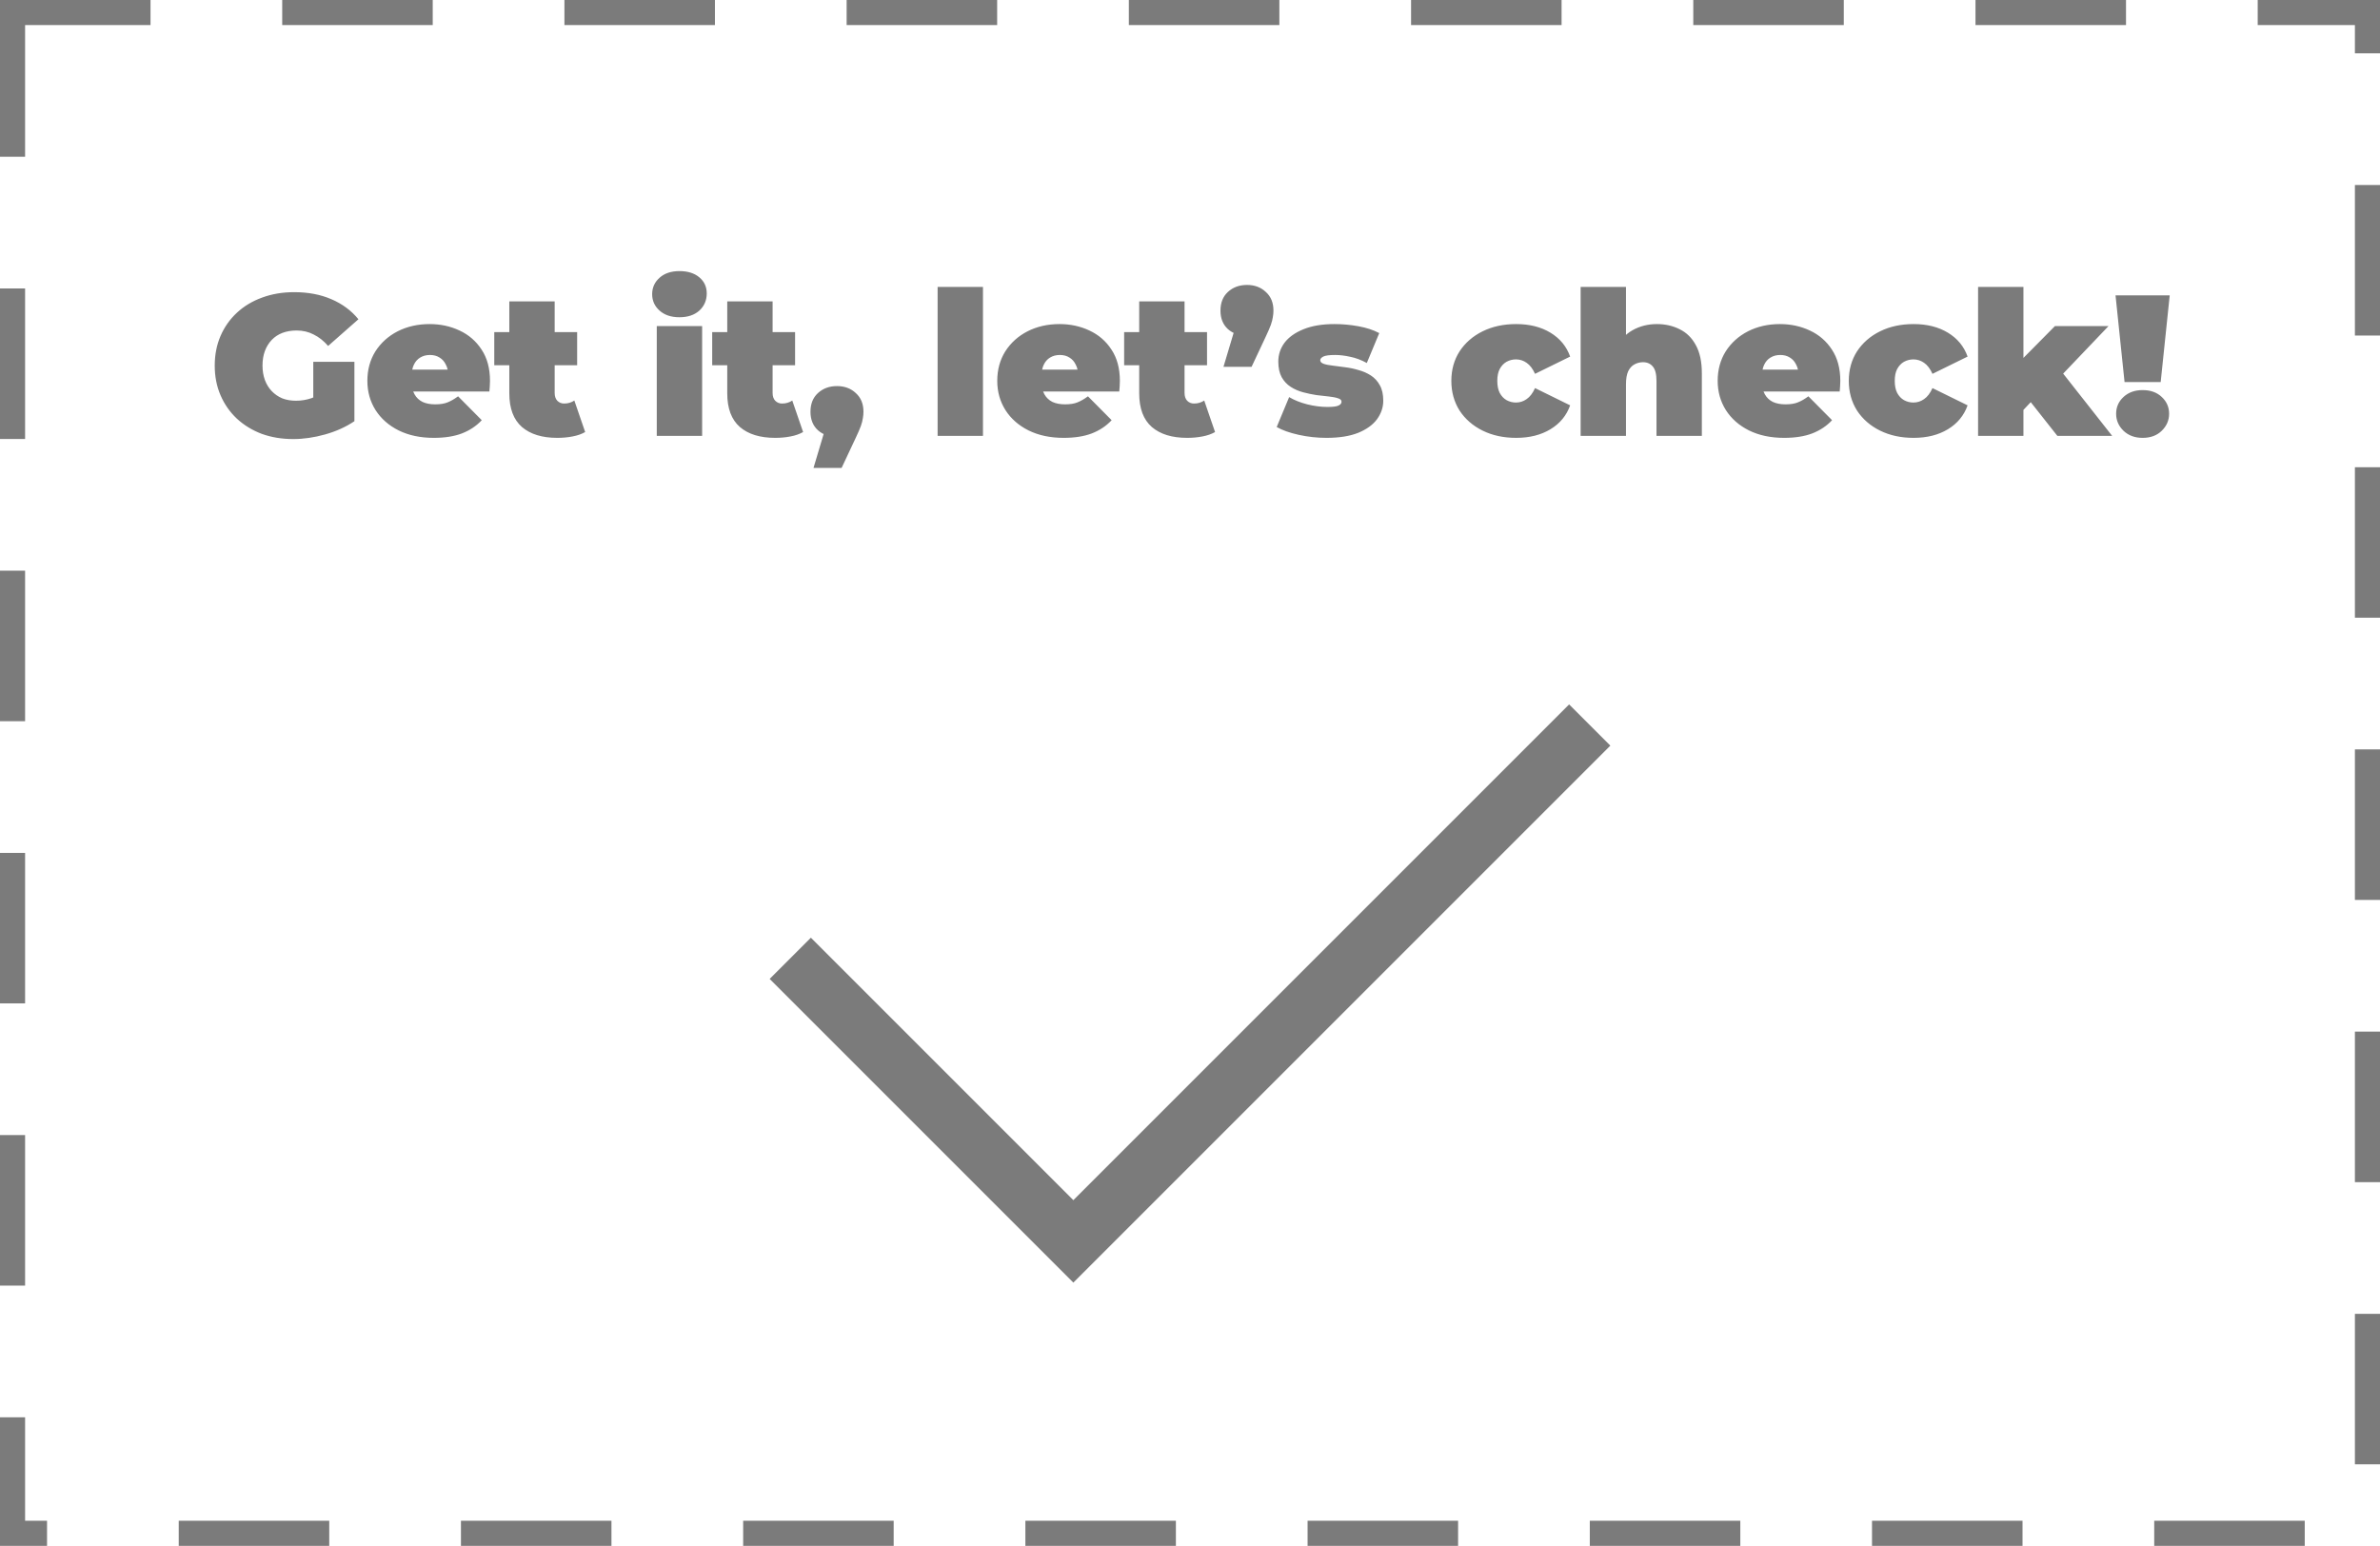 <svg width="759" height="493" viewBox="0 0 759 493" fill="none" xmlns="http://www.w3.org/2000/svg">
<path fill-rule="evenodd" clip-rule="evenodd" d="M513.55 237.8L342.3 409.05L245.45 312.2L258.6 299.05L342.3 382.75L500.4 224.65L513.55 237.8V237.8Z" fill="#7B7B7B"/>
<rect x="4" y="4" width="751" height="485" stroke="#7B7B7B" stroke-width="8" stroke-linecap="square" stroke-dasharray="40 50"/>
<path d="M93.505 140.024C89.878 140.024 86.529 139.469 83.457 138.36C80.428 137.208 77.782 135.587 75.521 133.496C73.302 131.405 71.574 128.931 70.337 126.072C69.1 123.213 68.481 120.056 68.481 116.6C68.481 113.144 69.1 109.987 70.337 107.128C71.574 104.269 73.324 101.795 75.585 99.704C77.846 97.613 80.513 96.013 83.585 94.904C86.7 93.752 90.113 93.176 93.825 93.176C98.262 93.176 102.209 93.923 105.665 95.416C109.164 96.909 112.044 99.043 114.305 101.816L104.641 110.328C103.233 108.707 101.697 107.491 100.033 106.68C98.412 105.827 96.598 105.4 94.593 105.4C92.929 105.4 91.414 105.656 90.049 106.168C88.726 106.68 87.596 107.427 86.657 108.408C85.718 109.389 84.993 110.563 84.481 111.928C83.969 113.293 83.713 114.851 83.713 116.6C83.713 118.264 83.969 119.8 84.481 121.208C84.993 122.573 85.718 123.747 86.657 124.728C87.596 125.709 88.705 126.477 89.985 127.032C91.308 127.544 92.78 127.8 94.401 127.8C96.108 127.8 97.772 127.523 99.393 126.968C101.014 126.371 102.742 125.368 104.577 123.96L113.025 134.328C110.294 136.163 107.18 137.571 103.681 138.552C100.182 139.533 96.79 140.024 93.505 140.024ZM99.905 132.408V115.384H113.025V134.328L99.905 132.408ZM138.341 139.64C134.074 139.64 130.341 138.851 127.141 137.272C123.983 135.693 121.53 133.539 119.781 130.808C118.031 128.035 117.157 124.92 117.157 121.464C117.157 117.923 118.01 114.787 119.717 112.056C121.466 109.325 123.834 107.192 126.821 105.656C129.85 104.12 133.242 103.352 136.997 103.352C140.453 103.352 143.631 104.035 146.533 105.4C149.477 106.765 151.823 108.792 153.573 111.48C155.365 114.168 156.261 117.496 156.261 121.464C156.261 121.976 156.239 122.552 156.197 123.192C156.154 123.789 156.111 124.344 156.069 124.856H129.125V117.88H148.389L142.949 119.736C142.949 118.371 142.693 117.219 142.181 116.28C141.711 115.299 141.05 114.552 140.197 114.04C139.343 113.485 138.319 113.208 137.125 113.208C135.93 113.208 134.885 113.485 133.989 114.04C133.135 114.552 132.474 115.299 132.005 116.28C131.535 117.219 131.301 118.371 131.301 119.736V121.912C131.301 123.405 131.599 124.685 132.197 125.752C132.794 126.819 133.647 127.629 134.757 128.184C135.866 128.696 137.21 128.952 138.789 128.952C140.41 128.952 141.733 128.739 142.757 128.312C143.823 127.885 144.933 127.245 146.085 126.392L153.637 134.008C151.93 135.843 149.818 137.251 147.301 138.232C144.826 139.171 141.839 139.64 138.341 139.64ZM177.721 139.64C172.9 139.64 169.145 138.488 166.457 136.184C163.769 133.837 162.425 130.253 162.425 125.432V96.12H176.889V125.304C176.889 126.371 177.166 127.203 177.721 127.8C178.318 128.397 179.044 128.696 179.897 128.696C181.134 128.696 182.222 128.376 183.161 127.736L186.617 137.784C185.508 138.424 184.164 138.893 182.585 139.192C181.049 139.491 179.428 139.64 177.721 139.64ZM157.625 116.472V105.912H184.057V116.472H157.625ZM209.45 139V103.992H223.914V139H209.45ZM216.682 101.176C214.037 101.176 211.925 100.472 210.346 99.064C208.767 97.656 207.978 95.907 207.978 93.816C207.978 91.725 208.767 89.976 210.346 88.568C211.925 87.16 214.037 86.456 216.682 86.456C219.327 86.456 221.439 87.117 223.018 88.44C224.597 89.763 225.386 91.469 225.386 93.56C225.386 95.779 224.597 97.613 223.018 99.064C221.439 100.472 219.327 101.176 216.682 101.176ZM247.221 139.64C242.4 139.64 238.645 138.488 235.957 136.184C233.269 133.837 231.925 130.253 231.925 125.432V96.12H246.389V125.304C246.389 126.371 246.666 127.203 247.221 127.8C247.818 128.397 248.544 128.696 249.397 128.696C250.634 128.696 251.722 128.376 252.661 127.736L256.117 137.784C255.008 138.424 253.664 138.893 252.085 139.192C250.549 139.491 248.928 139.64 247.221 139.64ZM227.125 116.472V105.912H253.557V116.472H227.125ZM259.428 149.24L264.804 131.256L266.916 139.32C264.441 139.32 262.414 138.616 260.836 137.208C259.257 135.757 258.468 133.795 258.468 131.32C258.468 128.803 259.257 126.819 260.836 125.368C262.457 123.875 264.484 123.128 266.916 123.128C269.348 123.128 271.353 123.875 272.932 125.368C274.553 126.819 275.364 128.803 275.364 131.32C275.364 132.003 275.3 132.685 275.172 133.368C275.086 134.051 274.873 134.883 274.532 135.864C274.19 136.803 273.636 138.083 272.868 139.704L268.388 149.24H259.428ZM299.013 139V91.512H313.477V139H299.013ZM339.216 139.64C334.949 139.64 331.216 138.851 328.016 137.272C324.858 135.693 322.405 133.539 320.656 130.808C318.906 128.035 318.032 124.92 318.032 121.464C318.032 117.923 318.885 114.787 320.592 112.056C322.341 109.325 324.709 107.192 327.696 105.656C330.725 104.12 334.117 103.352 337.872 103.352C341.328 103.352 344.506 104.035 347.408 105.4C350.352 106.765 352.698 108.792 354.448 111.48C356.24 114.168 357.136 117.496 357.136 121.464C357.136 121.976 357.114 122.552 357.072 123.192C357.029 123.789 356.986 124.344 356.944 124.856H330V117.88H349.264L343.824 119.736C343.824 118.371 343.568 117.219 343.056 116.28C342.586 115.299 341.925 114.552 341.072 114.04C340.218 113.485 339.194 113.208 338 113.208C336.805 113.208 335.76 113.485 334.864 114.04C334.01 114.552 333.349 115.299 332.88 116.28C332.41 117.219 332.176 118.371 332.176 119.736V121.912C332.176 123.405 332.474 124.685 333.072 125.752C333.669 126.819 334.522 127.629 335.632 128.184C336.741 128.696 338.085 128.952 339.664 128.952C341.285 128.952 342.608 128.739 343.632 128.312C344.698 127.885 345.808 127.245 346.96 126.392L354.512 134.008C352.805 135.843 350.693 137.251 348.176 138.232C345.701 139.171 342.714 139.64 339.216 139.64ZM378.596 139.64C373.775 139.64 370.02 138.488 367.332 136.184C364.644 133.837 363.3 130.253 363.3 125.432V96.12H377.764V125.304C377.764 126.371 378.041 127.203 378.596 127.8C379.193 128.397 379.919 128.696 380.772 128.696C382.009 128.696 383.097 128.376 384.036 127.736L387.492 137.784C386.383 138.424 385.039 138.893 383.46 139.192C381.924 139.491 380.303 139.64 378.596 139.64ZM358.5 116.472V105.912H384.932V116.472H358.5ZM390.178 116.984L395.554 99L397.666 107.064C395.191 107.064 393.164 106.36 391.586 104.952C390.007 103.501 389.218 101.539 389.218 99.064C389.218 96.547 390.007 94.563 391.586 93.112C393.207 91.619 395.234 90.872 397.666 90.872C400.098 90.872 402.103 91.619 403.682 93.112C405.303 94.563 406.114 96.547 406.114 99.064C406.114 99.747 406.05 100.429 405.922 101.112C405.836 101.795 405.623 102.627 405.282 103.608C404.94 104.547 404.386 105.827 403.618 107.448L399.138 116.984H390.178ZM423.021 139.64C420.034 139.64 417.09 139.32 414.189 138.68C411.288 138.04 408.941 137.208 407.149 136.184L411.117 126.648C412.781 127.629 414.701 128.397 416.877 128.952C419.096 129.507 421.25 129.784 423.341 129.784C425.09 129.784 426.264 129.635 426.861 129.336C427.501 129.037 427.821 128.632 427.821 128.12C427.821 127.608 427.458 127.245 426.733 127.032C426.008 126.776 425.048 126.584 423.853 126.456C422.658 126.328 421.336 126.179 419.885 126.008C418.477 125.795 417.048 125.496 415.597 125.112C414.146 124.728 412.824 124.152 411.629 123.384C410.434 122.616 409.474 121.592 408.749 120.312C408.024 118.989 407.661 117.325 407.661 115.32C407.661 113.101 408.322 111.096 409.645 109.304C411.01 107.512 413.016 106.083 415.661 105.016C418.349 103.907 421.656 103.352 425.581 103.352C428.141 103.352 430.701 103.587 433.261 104.056C435.821 104.525 438.018 105.251 439.853 106.232L435.885 115.768C434.093 114.787 432.322 114.125 430.573 113.784C428.866 113.4 427.266 113.208 425.773 113.208C423.938 113.208 422.68 113.379 421.997 113.72C421.357 114.061 421.037 114.445 421.037 114.872C421.037 115.384 421.4 115.768 422.125 116.024C422.85 116.28 423.81 116.472 425.005 116.6C426.2 116.728 427.501 116.899 428.909 117.112C430.36 117.283 431.789 117.581 433.197 118.008C434.648 118.392 435.97 118.968 437.165 119.736C438.36 120.504 439.32 121.549 440.045 122.872C440.77 124.152 441.133 125.795 441.133 127.8C441.133 129.891 440.472 131.853 439.149 133.688C437.826 135.48 435.821 136.931 433.133 138.04C430.445 139.107 427.074 139.64 423.021 139.64ZM483.516 139.64C479.505 139.64 475.943 138.872 472.828 137.336C469.713 135.8 467.26 133.667 465.468 130.936C463.719 128.163 462.844 125.005 462.844 121.464C462.844 117.923 463.719 114.787 465.468 112.056C467.26 109.325 469.713 107.192 472.828 105.656C475.943 104.12 479.505 103.352 483.516 103.352C487.783 103.352 491.431 104.269 494.46 106.104C497.489 107.939 499.58 110.477 500.732 113.72L489.532 119.224C488.807 117.603 487.911 116.429 486.844 115.704C485.82 114.979 484.689 114.616 483.452 114.616C482.385 114.616 481.383 114.872 480.444 115.384C479.548 115.896 478.823 116.664 478.268 117.688C477.756 118.669 477.5 119.928 477.5 121.464C477.5 123 477.756 124.28 478.268 125.304C478.823 126.328 479.548 127.096 480.444 127.608C481.383 128.12 482.385 128.376 483.452 128.376C484.689 128.376 485.82 128.013 486.844 127.288C487.911 126.563 488.807 125.389 489.532 123.768L500.732 129.272C499.58 132.515 497.489 135.053 494.46 136.888C491.431 138.723 487.783 139.64 483.516 139.64ZM528.395 103.352C531.083 103.352 533.515 103.907 535.691 105.016C537.867 106.083 539.574 107.768 540.811 110.072C542.091 112.376 542.731 115.363 542.731 119.032V139H528.267V121.528C528.267 119.352 527.883 117.816 527.115 116.92C526.347 115.981 525.302 115.512 523.979 115.512C522.998 115.512 522.08 115.747 521.227 116.216C520.416 116.643 519.755 117.368 519.243 118.392C518.774 119.416 518.539 120.803 518.539 122.552V139H504.075V91.512H518.539V114.232L515.083 111.288C516.448 108.643 518.283 106.659 520.587 105.336C522.934 104.013 525.536 103.352 528.395 103.352ZM568.966 139.64C564.699 139.64 560.966 138.851 557.766 137.272C554.608 135.693 552.155 133.539 550.406 130.808C548.656 128.035 547.782 124.92 547.782 121.464C547.782 117.923 548.635 114.787 550.342 112.056C552.091 109.325 554.459 107.192 557.446 105.656C560.475 104.12 563.867 103.352 567.622 103.352C571.078 103.352 574.256 104.035 577.158 105.4C580.102 106.765 582.448 108.792 584.198 111.48C585.99 114.168 586.886 117.496 586.886 121.464C586.886 121.976 586.864 122.552 586.822 123.192C586.779 123.789 586.736 124.344 586.694 124.856H559.75V117.88H579.014L573.574 119.736C573.574 118.371 573.318 117.219 572.806 116.28C572.336 115.299 571.675 114.552 570.822 114.04C569.968 113.485 568.944 113.208 567.75 113.208C566.555 113.208 565.51 113.485 564.614 114.04C563.76 114.552 563.099 115.299 562.63 116.28C562.16 117.219 561.926 118.371 561.926 119.736V121.912C561.926 123.405 562.224 124.685 562.822 125.752C563.419 126.819 564.272 127.629 565.382 128.184C566.491 128.696 567.835 128.952 569.414 128.952C571.035 128.952 572.358 128.739 573.382 128.312C574.448 127.885 575.558 127.245 576.71 126.392L584.262 134.008C582.555 135.843 580.443 137.251 577.926 138.232C575.451 139.171 572.464 139.64 568.966 139.64ZM610.266 139.64C606.255 139.64 602.693 138.872 599.578 137.336C596.463 135.8 594.01 133.667 592.218 130.936C590.469 128.163 589.594 125.005 589.594 121.464C589.594 117.923 590.469 114.787 592.218 112.056C594.01 109.325 596.463 107.192 599.578 105.656C602.693 104.12 606.255 103.352 610.266 103.352C614.533 103.352 618.181 104.269 621.21 106.104C624.239 107.939 626.33 110.477 627.482 113.72L616.282 119.224C615.557 117.603 614.661 116.429 613.594 115.704C612.57 114.979 611.439 114.616 610.202 114.616C609.135 114.616 608.133 114.872 607.194 115.384C606.298 115.896 605.573 116.664 605.018 117.688C604.506 118.669 604.25 119.928 604.25 121.464C604.25 123 604.506 124.28 605.018 125.304C605.573 126.328 606.298 127.096 607.194 127.608C608.133 128.12 609.135 128.376 610.202 128.376C611.439 128.376 612.57 128.013 613.594 127.288C614.661 126.563 615.557 125.389 616.282 123.768L627.482 129.272C626.33 132.515 624.239 135.053 621.21 136.888C618.181 138.723 614.533 139.64 610.266 139.64ZM642.921 133.24L643.241 116.216L655.337 103.992H672.425L656.425 120.76L649.193 126.584L642.921 133.24ZM630.825 139V91.512H645.289V139H630.825ZM656.105 139L646.505 126.84L655.401 115.896L673.577 139H656.105ZM677.538 121.848L674.658 94.2H691.938L689.058 121.848H677.538ZM683.298 139.64C680.823 139.64 678.797 138.893 677.218 137.4C675.639 135.864 674.85 134.051 674.85 131.96C674.85 129.827 675.639 128.035 677.218 126.584C678.797 125.133 680.823 124.408 683.298 124.408C685.815 124.408 687.842 125.133 689.378 126.584C690.957 128.035 691.746 129.827 691.746 131.96C691.746 134.051 690.957 135.864 689.378 137.4C687.842 138.893 685.815 139.64 683.298 139.64Z" fill="#7B7B7B"/>
</svg>
